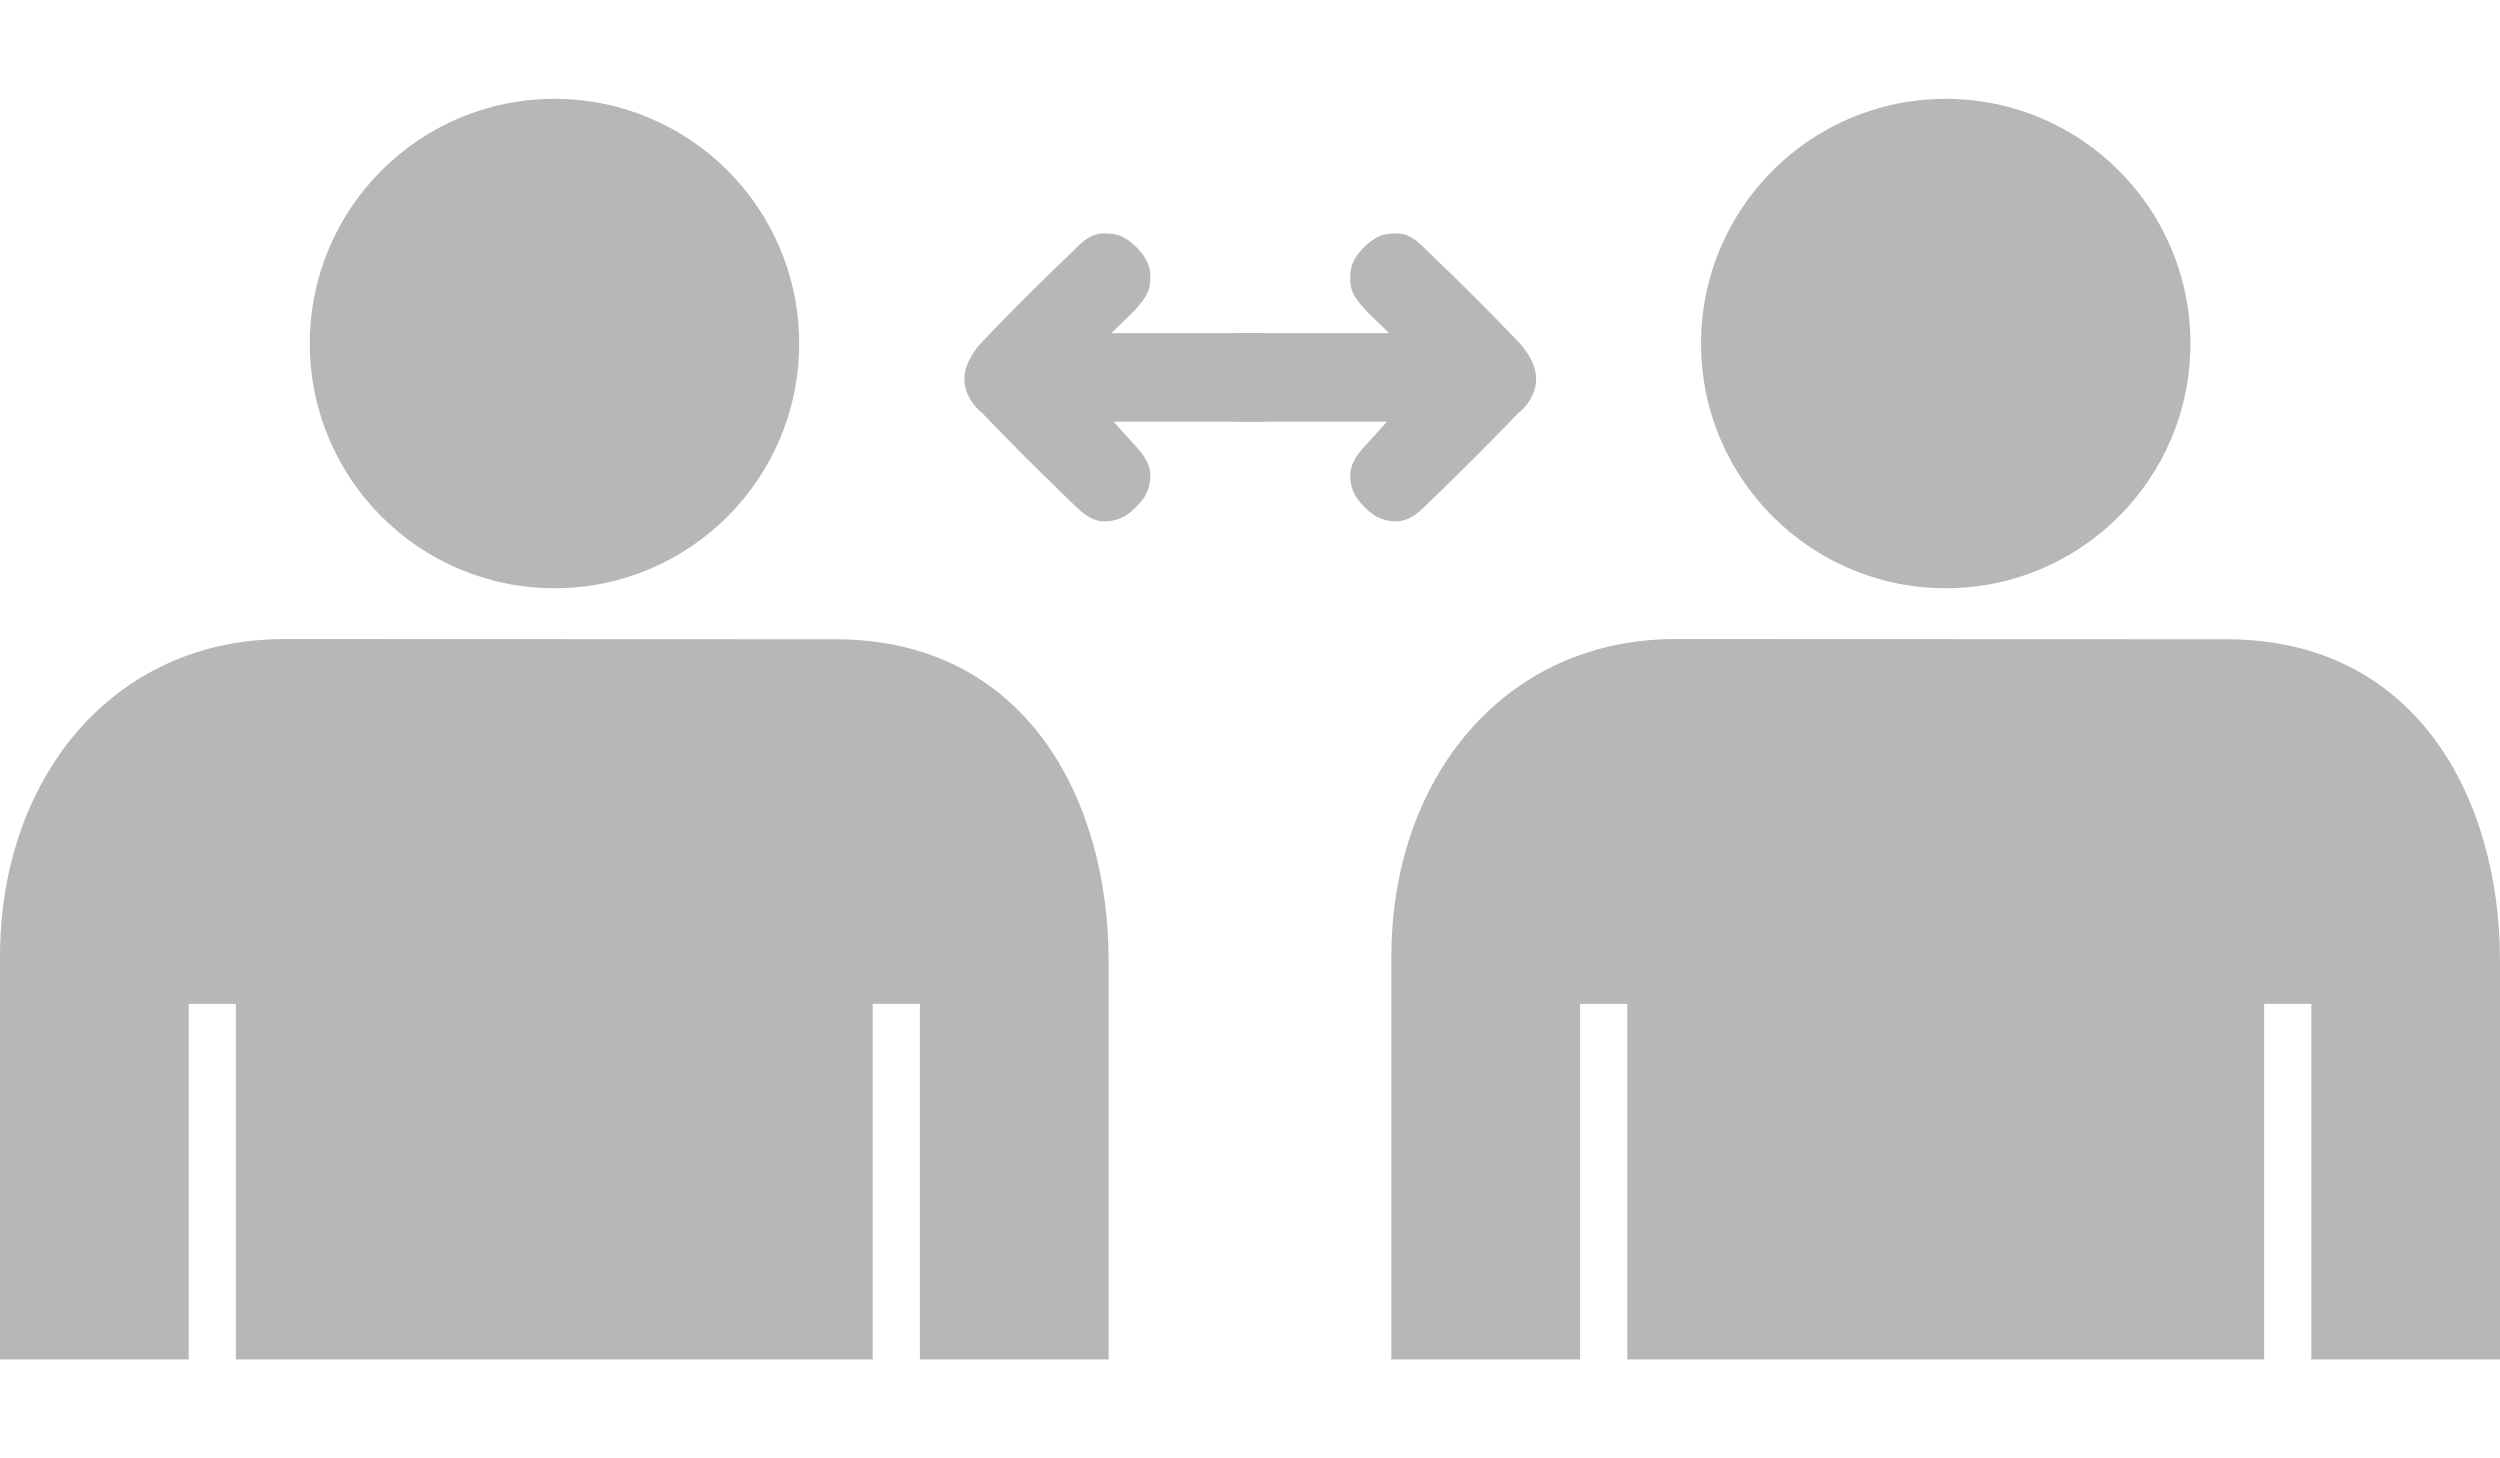 <svg width="24" height="14" viewBox="0 0 24 14" fill="none" xmlns="http://www.w3.org/2000/svg">
<path d="M5.323 5.647C6.621 5.647 7.672 4.595 7.672 3.298C7.672 2 6.621 0.949 5.323 0.949C4.026 0.949 2.974 2 2.974 3.298C2.974 4.595 4.026 5.647 5.323 5.647Z" fill="#B7B7B7"/>
<path d="M1.812 13.051V9.637H2.264V13.051H8.378V9.637H8.831V13.051H10.643V9.227C10.643 7.666 9.843 6.137 8.018 6.137L2.729 6.135C1.065 6.135 0 7.491 0 9.183V13.051H1.812Z" fill="#B7B7B7"/>
<path d="M18.679 5.647C19.977 5.647 21.028 4.595 21.028 3.298C21.028 2 19.977 0.949 18.679 0.949C17.382 0.949 16.33 2 16.33 3.298C16.33 4.595 17.382 5.647 18.679 5.647Z" fill="#B7B7B7"/>
<path d="M15.169 13.051V9.637H15.622V13.051H21.736V9.637H22.189V13.051H24V9.227C24 7.666 23.2 6.137 21.375 6.137L16.086 6.135C14.423 6.135 13.357 7.491 13.357 9.183V13.051H15.169Z" fill="#B7B7B7"/>
<path d="M13.185 4.941C13.249 4.984 13.322 5.005 13.406 5.005C13.489 5.005 13.576 4.961 13.666 4.874L13.887 4.659C14.09 4.462 14.287 4.264 14.48 4.065C14.511 4.033 14.542 4.001 14.573 3.968C14.573 3.968 14.747 3.843 14.747 3.635C14.747 3.449 14.573 3.278 14.573 3.278C14.543 3.247 14.513 3.216 14.483 3.185C14.29 2.984 14.091 2.785 13.887 2.587L13.65 2.358C13.57 2.28 13.493 2.241 13.419 2.241H13.392C13.335 2.241 13.289 2.249 13.254 2.262C13.219 2.277 13.183 2.298 13.148 2.326C13.11 2.356 13.077 2.39 13.047 2.427C13.019 2.463 12.997 2.498 12.983 2.534C12.969 2.569 12.962 2.613 12.962 2.667C12.962 2.719 12.969 2.764 12.983 2.799C12.999 2.836 13.024 2.876 13.057 2.916C13.091 2.959 13.137 3.007 13.195 3.062L13.336 3.198H11.923C11.836 3.198 11.768 3.212 11.718 3.24C11.669 3.27 11.63 3.299 11.601 3.325C11.575 3.354 11.546 3.393 11.516 3.442C11.488 3.492 11.474 3.552 11.474 3.623C11.474 3.694 11.488 3.754 11.516 3.803C11.546 3.853 11.575 3.892 11.601 3.921C11.63 3.947 11.669 3.976 11.718 4.006C11.768 4.034 11.836 4.048 11.923 4.048H13.315L13.086 4.301C13.003 4.393 12.962 4.48 12.962 4.563C12.962 4.645 12.983 4.718 13.025 4.781C13.07 4.843 13.123 4.897 13.185 4.941Z" fill="#B7B7B7"/>
<path d="M10.82 4.941C10.756 4.984 10.683 5.005 10.599 5.005C10.516 5.005 10.429 4.961 10.339 4.874L10.118 4.659C9.915 4.462 9.718 4.264 9.525 4.065C9.494 4.033 9.463 4.001 9.432 3.968C9.432 3.968 9.258 3.843 9.258 3.635C9.258 3.449 9.432 3.278 9.432 3.278C9.462 3.247 9.492 3.216 9.521 3.185C9.715 2.984 9.914 2.785 10.118 2.587L10.355 2.358C10.435 2.28 10.512 2.241 10.586 2.241H10.613C10.669 2.241 10.715 2.249 10.751 2.262C10.786 2.277 10.822 2.298 10.857 2.326C10.895 2.356 10.928 2.39 10.958 2.427C10.986 2.463 11.008 2.498 11.021 2.534C11.036 2.569 11.043 2.613 11.043 2.667C11.043 2.719 11.036 2.764 11.021 2.799C11.006 2.836 10.981 2.876 10.947 2.916C10.914 2.959 10.867 3.007 10.809 3.062L10.669 3.198H12.082C12.169 3.198 12.237 3.212 12.287 3.24C12.336 3.27 12.375 3.299 12.404 3.325C12.43 3.354 12.458 3.393 12.489 3.442C12.517 3.492 12.531 3.552 12.531 3.623C12.531 3.694 12.517 3.754 12.489 3.803C12.458 3.853 12.43 3.892 12.404 3.921C12.375 3.947 12.336 3.976 12.287 4.006C12.237 4.034 12.169 4.048 12.082 4.048H10.69L10.919 4.301C11.002 4.393 11.043 4.48 11.043 4.563C11.043 4.645 11.022 4.718 10.98 4.781C10.935 4.843 10.882 4.897 10.82 4.941Z" fill="#B7B7B7"/>
</svg>
